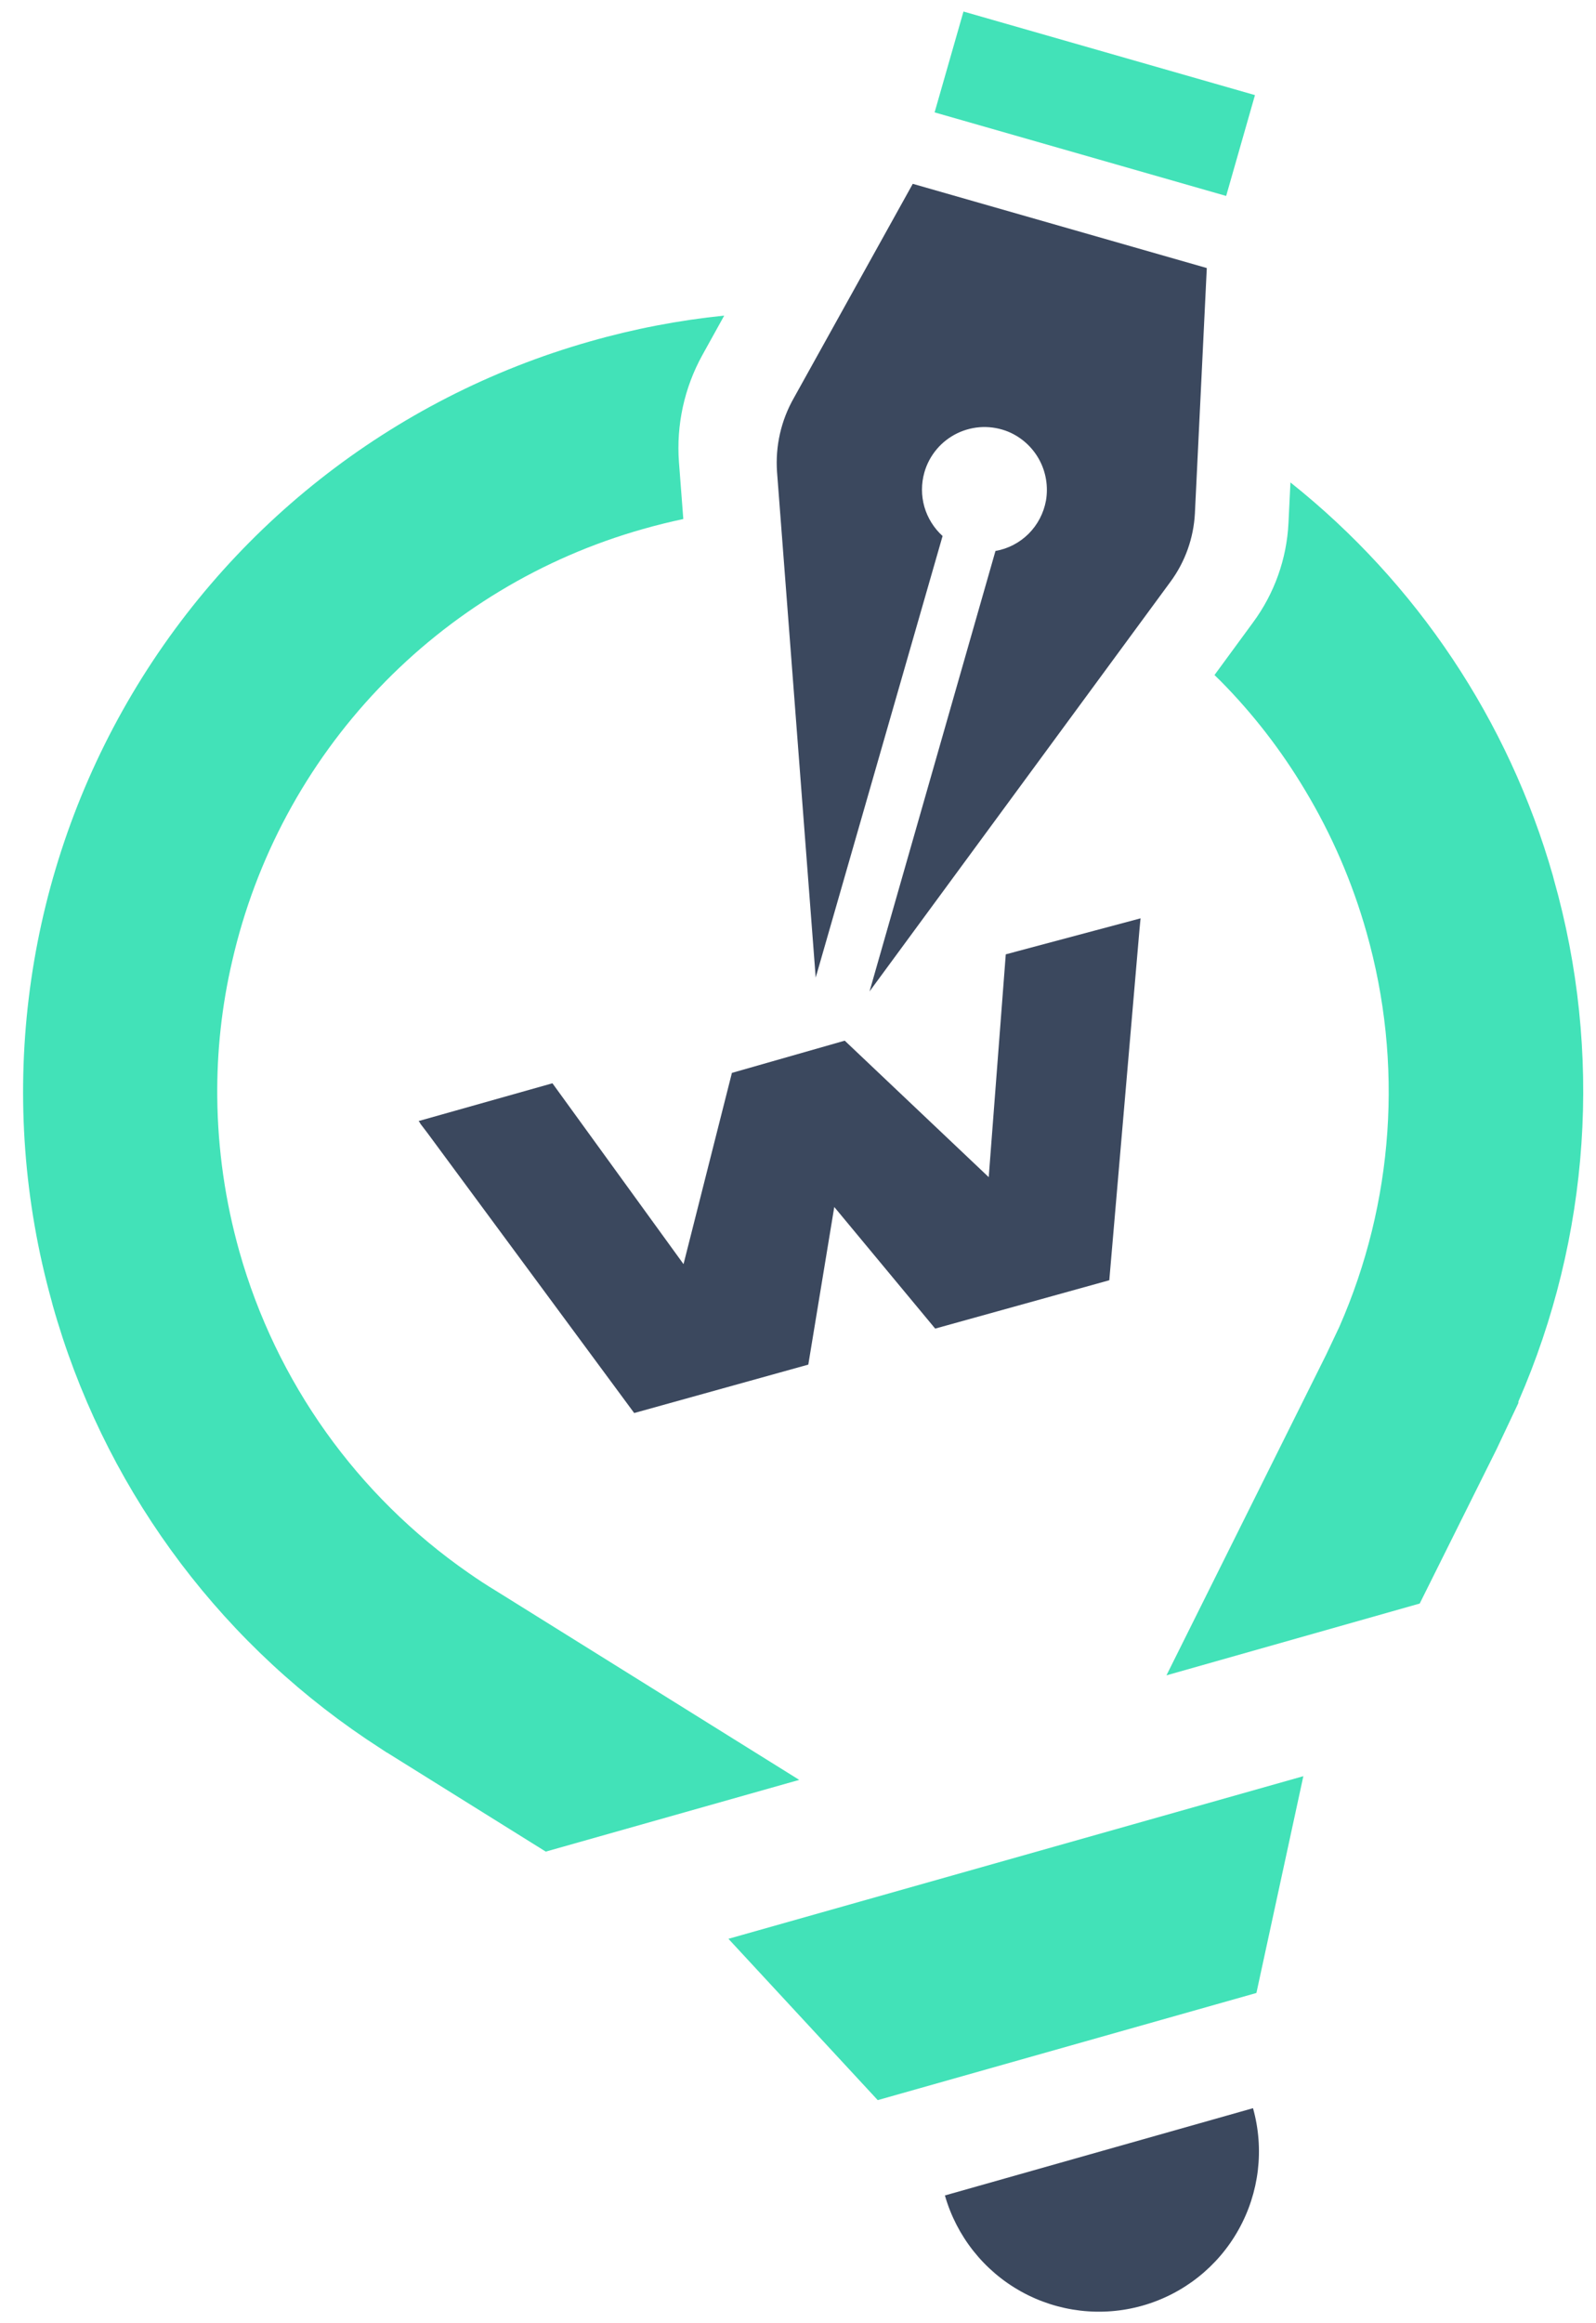 <svg width="22" height="32" viewBox="0 0 22 32" fill="none" xmlns="http://www.w3.org/2000/svg">
<path d="M15.722 12.649L15.706 12.816L15.291 17.634L12.891 18.3L11.5 16.625L11.142 18.796L8.742 19.463L5.893 15.607L5.793 15.476C5.793 15.465 5.778 15.454 5.771 15.441L7.615 14.921L9.422 17.412L10.089 14.778L11.644 14.334L13.629 16.214L13.864 13.145L15.722 12.649Z" fill="#3B485E"/>
<path d="M17.272 29.038C17.43 29.601 17.358 30.203 17.072 30.713C16.787 31.223 16.31 31.599 15.748 31.758C15.185 31.917 14.583 31.846 14.073 31.562C13.562 31.277 13.186 30.802 13.025 30.24L17.272 29.038Z" fill="#3B485E"/>
<path d="M12.099 28.927L10.041 26.705L17.966 24.465L17.319 27.451L12.099 28.927Z" fill="#42E2B8"/>
<path d="M6.861 21.927L11.017 24.516L7.523 25.504L5.346 24.147L5.326 24.136L5.048 23.953C2.944 22.536 1.412 20.418 0.726 17.976L0.712 17.922C-0.05 15.186 0.303 12.258 1.693 9.781C3.084 7.303 5.399 5.478 8.132 4.703C8.737 4.53 9.357 4.411 9.983 4.347L9.681 4.892C9.433 5.341 9.321 5.853 9.359 6.365L9.419 7.149C9.232 7.189 9.048 7.234 8.863 7.287C7.473 7.679 6.213 8.439 5.217 9.485C4.22 10.532 3.524 11.827 3.201 13.236C3.057 13.853 2.988 14.485 2.995 15.118C3.002 15.834 3.105 16.546 3.299 17.236C3.806 19.035 4.924 20.602 6.461 21.667C6.581 21.751 6.706 21.833 6.832 21.909L6.861 21.927Z" fill="#42E2B8"/>
<path d="M20.93 19.305V19.325L20.63 19.96L19.57 22.087L16.079 23.076L18.279 18.662L18.461 18.278C19.215 16.565 19.348 14.643 18.837 12.843C18.642 12.153 18.356 11.492 17.986 10.878C17.661 10.335 17.273 9.833 16.828 9.383L16.741 9.298L17.272 8.574C17.567 8.175 17.737 7.698 17.761 7.203L17.788 6.645C19.529 8.03 20.794 9.924 21.406 12.063L21.419 12.114C22.094 14.495 21.921 17.037 20.93 19.305Z" fill="#42E2B8"/>
<path d="M12.883 1.548L16.902 2.699L17.299 1.31L13.281 0.159L12.883 1.548Z" fill="#42E2B8"/>
<path d="M10.942 5.483L12.582 2.532L16.635 3.692L16.471 7.072C16.453 7.411 16.337 7.738 16.135 8.012L11.986 13.656L13.722 7.589C13.895 7.559 14.054 7.476 14.179 7.352C14.303 7.228 14.386 7.069 14.418 6.896C14.451 6.703 14.419 6.503 14.325 6.331C14.231 6.159 14.081 6.023 13.9 5.947C13.788 5.901 13.667 5.879 13.546 5.882C13.424 5.886 13.305 5.915 13.195 5.968C13.086 6.021 12.989 6.096 12.911 6.189C12.833 6.282 12.775 6.39 12.742 6.507C12.698 6.662 12.698 6.826 12.742 6.981C12.787 7.136 12.874 7.275 12.993 7.383L11.244 13.465L10.711 6.501C10.686 6.146 10.766 5.792 10.942 5.483Z" fill="#3B485E"/>
</svg>
